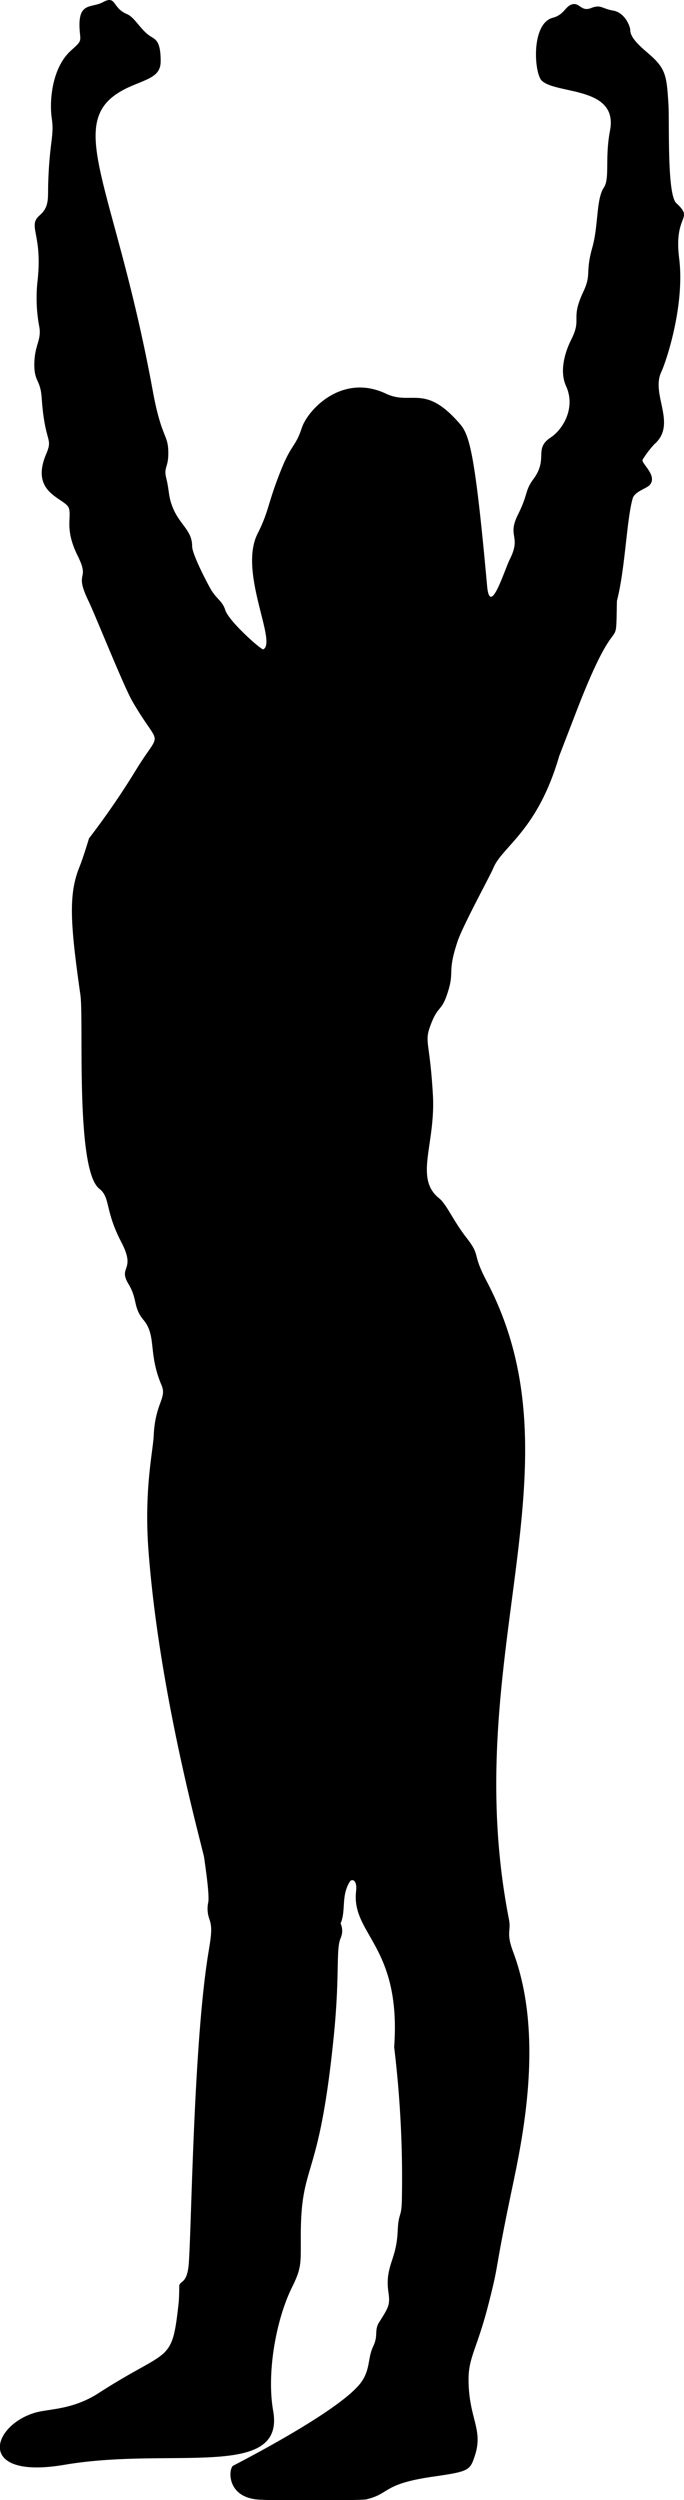<svg xmlns="http://www.w3.org/2000/svg" viewBox="0 0 186.93 682.7"><g id="Layer_2" data-name="Layer 2"><g id="svg2"><path d="M185.61,70.56c-1.53-12.25,4.24-10.45-.78-15.09-2.58-2.37-1.85-21.85-2.15-27-.47-7.57-.68-9.66-5.06-13.49-2.14-1.88-5.38-4.47-5.38-6.75,0-1-1.44-4.8-4.68-5.34-3.08-.52-3.35-1.75-6-.7-2.79,1.11-3.12-1.59-5.21-1-1.89.5-2.15,2.85-5.26,3.65-6.05,1.58-5.12,15.28-3,17.22,4.08,3.76,20.93,1.47,18.62,13.6-1.46,7.64,0,13-1.68,15.55-2.14,3.21-1.44,10.28-3.16,16.39-2,7.11-.14,7.15-2.47,12.1-3.59,7.65-.29,7.08-3.27,13-1.89,3.77-3.23,8.79-1.42,12.76,2.73,6-1,11.92-4.21,14-4.74,3.13-.55,5.74-4.73,11.37-2.38,3.22-1.37,4-4.24,9.75-3,6,1,5.73-2.17,12.07-1.51,3-5.42,16-6.23,7.44-3.39-37.45-4.92-41.43-7.53-44.44-9.55-11-13.09-4.84-20.12-8.15-12-5.67-21.36,4.4-23,9.34-1.71,5.18-2.75,4.35-5.47,11-4,9.86-3.3,11.27-6.63,17.92-5.25,10.46,5.41,29.57,1.58,31.55-.51.27-9.38-7.63-10.37-10.66-.81-2.49-2.11-2.85-3.73-5.32-.65-1-5.35-9.81-5.35-12.17,0-4.38-3.43-5.85-5.33-10.65-1.2-3-.89-4.47-1.71-7.79s.53-2.78.53-7c0-5.29-1.82-3.76-4.25-17C31,48,15.84,32,36.09,23.42c4.69-2,7.87-2.72,7.82-6.77,0-5.59-1.48-5.88-2.87-6.79-2.63-1.71-4.19-5.1-6.32-6C30.59,2.16,31.84-1.41,28.12.6,24.87,2.36,21,.26,21.83,8.93c.26,2.47.27,2.44-2.38,4.82-5.32,4.78-6,13.93-5.29,18.68s-.7,6.39-1,18.25c-.08,3.61.27,5.87-2.33,8.13-3.42,3,.93,5-.6,18.16a42.48,42.48,0,0,0,.43,11.86c.88,4.06-1.28,5.2-1.28,10.76,0,4.7,1.62,4,2,8.89.87,12.89,3.23,10.79,1.23,15.53C8,134.89,18,136,18.84,138.82c.76,2.66-1.25,5.61,2.41,13,3.52,7.07-1.22,3.77,3,12.43,1.66,3.41,9.56,23.17,11.93,27.26,7.92,13.67,8.12,6.85.58,19.4a216.17,216.17,0,0,1-12.42,18c-.06.12-1.55,5.17-2.61,7.79-3,7.41-2.6,15.09.23,34.89,1,6.72-1.45,47.78,5.17,53,3.1,2.43,1.47,5.88,6,14.55,4.19,8-1,6.54,2,11.51,2.56,4.26,1.14,6.23,4.13,9.84,3.56,4.32,1.18,9.07,4.89,17.77,1.52,3.56-1.75,4.86-2.14,13.73-.18,4.19-2.67,14.79-1.44,31.32,3,40.09,15,82,15.24,84.06.11,1,1.58,10.33,1.07,12.26a8.16,8.16,0,0,0,.25,4.14c.8,2.24.79,3.7-.1,9-4.37,26-4.72,80.62-5.56,86.48-.59,4.12-2,3.52-2.48,4.77,0,0,0,3.59-.2,5.08-1.82,16.64-2.5,11.89-21.78,24.34-7.24,4.68-13.6,4.27-17.42,5.39-12,3.53-16.24,18.34,8,14.23,29.21-5,60.43,4.28,57.06-14.77-1.8-10.2.73-24.83,5.21-33.82,2.68-5.39,2.32-6.65,2.34-14.11.06-20.53,5-13.88,9.06-54.78,1.63-16.4.51-23.27,1.82-26.3a4.93,4.93,0,0,0,0-4.06c1.53-3.53.08-7.44,2.5-11.37.59-.95,2.09-.51,1.74,2.51-1.4,11.92,12.4,14.87,10.4,42.64a297.62,297.62,0,0,1,2.1,41.95c-.13,4.83-.91,3.15-1.13,8.18-.25,5.93-1.87,8-2.51,11.65-.86,5,1.11,6.65-.51,9.91-.65,1.32-2.13,3.53-2.25,3.77-1.13,2.21,0,3.31-1.47,6.34-1.51,3.21-.7,6.33-3.36,9.87-6,8-35,22.65-35,22.71-1.31,1.55-1.3,9.18,8.12,9.22,1.39.21,26.86.26,28.42-.11,6.64-1.59,4.27-4.2,18.31-6.21,9.81-1.41,10-1.68,11.34-5.73,2.39-7.3-1.73-10.12-1.73-20.88,0-6,2.38-8.44,5.46-20.53,3.19-12.51,1.23-6.71,6.45-31.61,2.87-13.68,8.84-41.77.26-64.59-2-5.39-.47-5.47-1.14-8.88-14-71.65,20.88-123.29-6.2-174.44-4-7.64-1.39-6.48-5.38-11.61-3.73-4.8-5.42-9.14-7.52-10.82-6.81-5.49-.91-14.74-1.67-28.15-.8-14.19-2.29-14.4-.86-18.5,2.12-6,3.06-4.17,4.65-8.76,2.39-6.89-.08-5.64,2.95-14.72,1.42-4.28,9-18.1,9.76-20,2.43-5.95,12.08-10.13,18-30.57L157.24,195c12.09-31.61,11-14.59,11.36-30.93,2.28-8.81,2.61-21.89,4.29-27.92.56-2,3.82-2.7,4.71-3.76,2.14-2.54-2.36-5.82-2-6.83a26.89,26.89,0,0,1,3.22-4.25c6.3-5.49-1-13.53,1.89-19.71C182.22,98.35,187.18,83.18,185.61,70.56Z"/></g></g></svg>